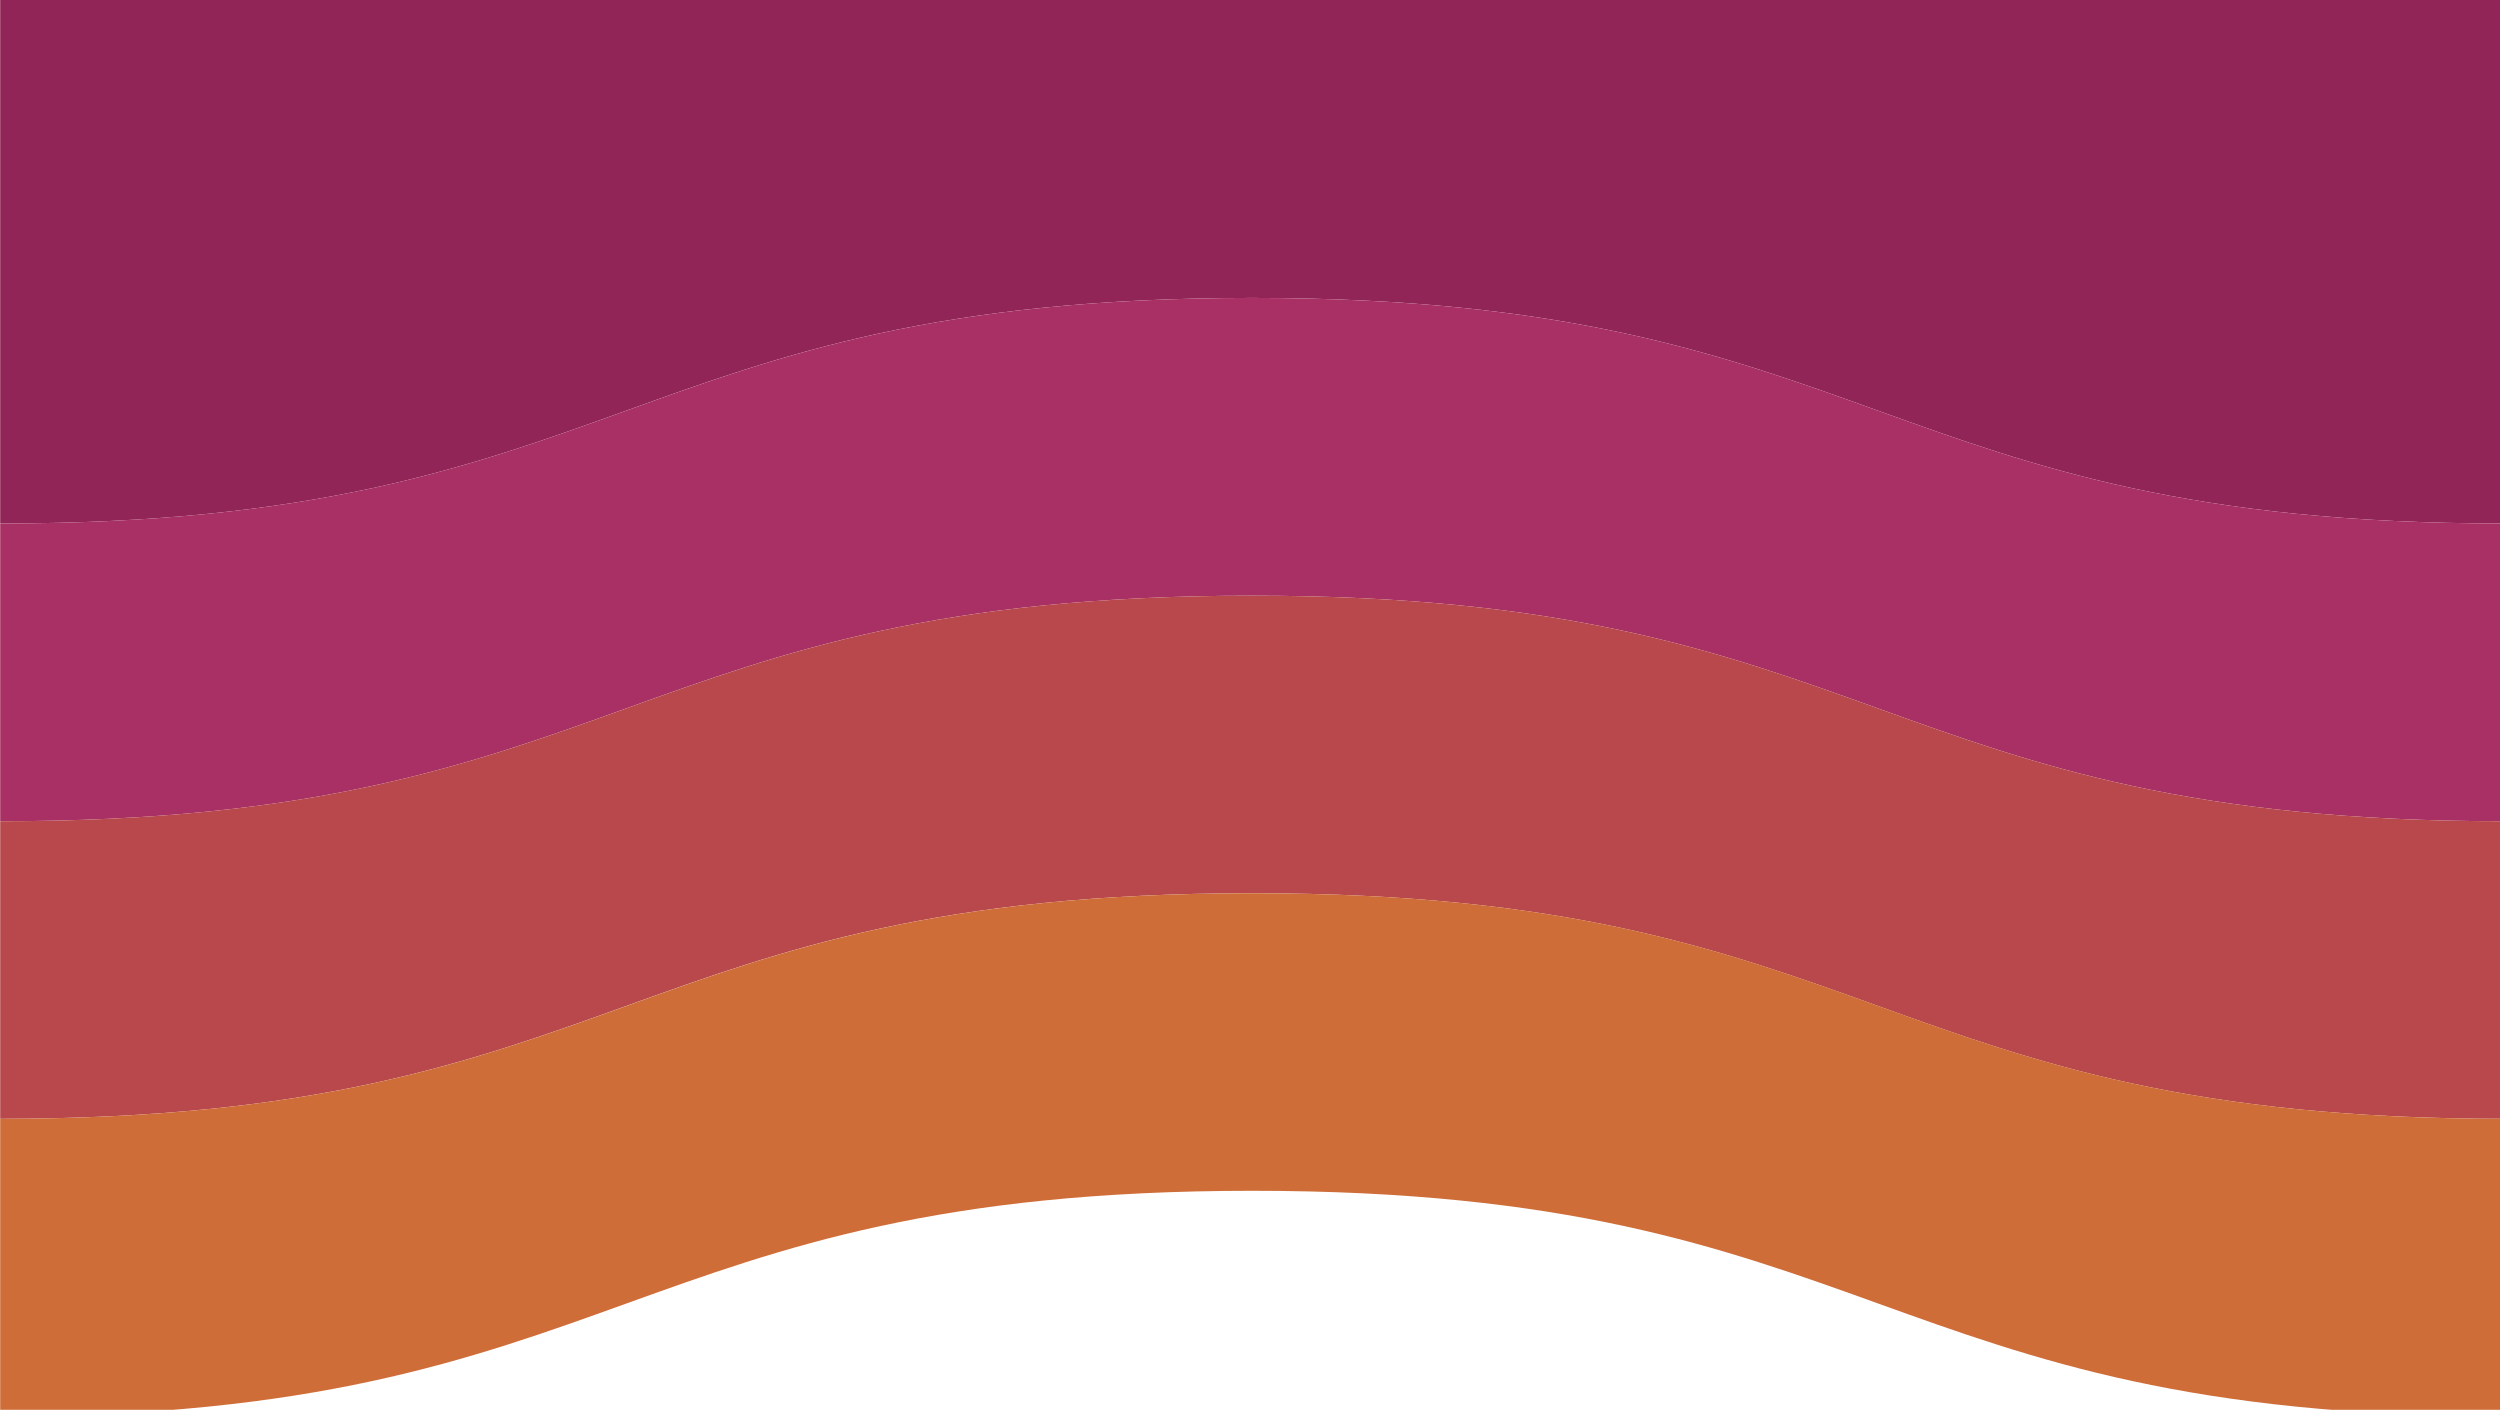 <svg width="133" height="75" fill="none" xmlns="http://www.w3.org/2000/svg"><path d="M.01 27.85C33.31 27.85 33.3 15.85 66.61 15.85c33.3 0 33.31 12 66.61 12V0H.01v27.85Z" fill="#922557"/><path d="M.01 43.69c33.3 0 33.29-12 66.6-12 33.3 0 33.31 12 66.61 12V27.85c-33.3 0-33.31-12-66.61-12s-33.3 12-66.61 12h.01v15.84Z" fill="#A93064"/><path d="M.01 59.52c33.3 0 33.29-12 66.6-12 33.3 0 33.31 12 66.61 12V43.69c-33.3 0-33.31-12-66.61-12s-33.3 12-66.61 12h.01v15.83Z" fill="#B9484C"/><path d="M.01 75.35C33.32 75.35 33.31 63.35 66.62 63.35c33.31 0 33.3 12 66.61 12V59.52c-33.3 0-33.31-12-66.61-12s-33.3 12-66.61 12v15.83Z" fill="#CF6D38"/></svg>